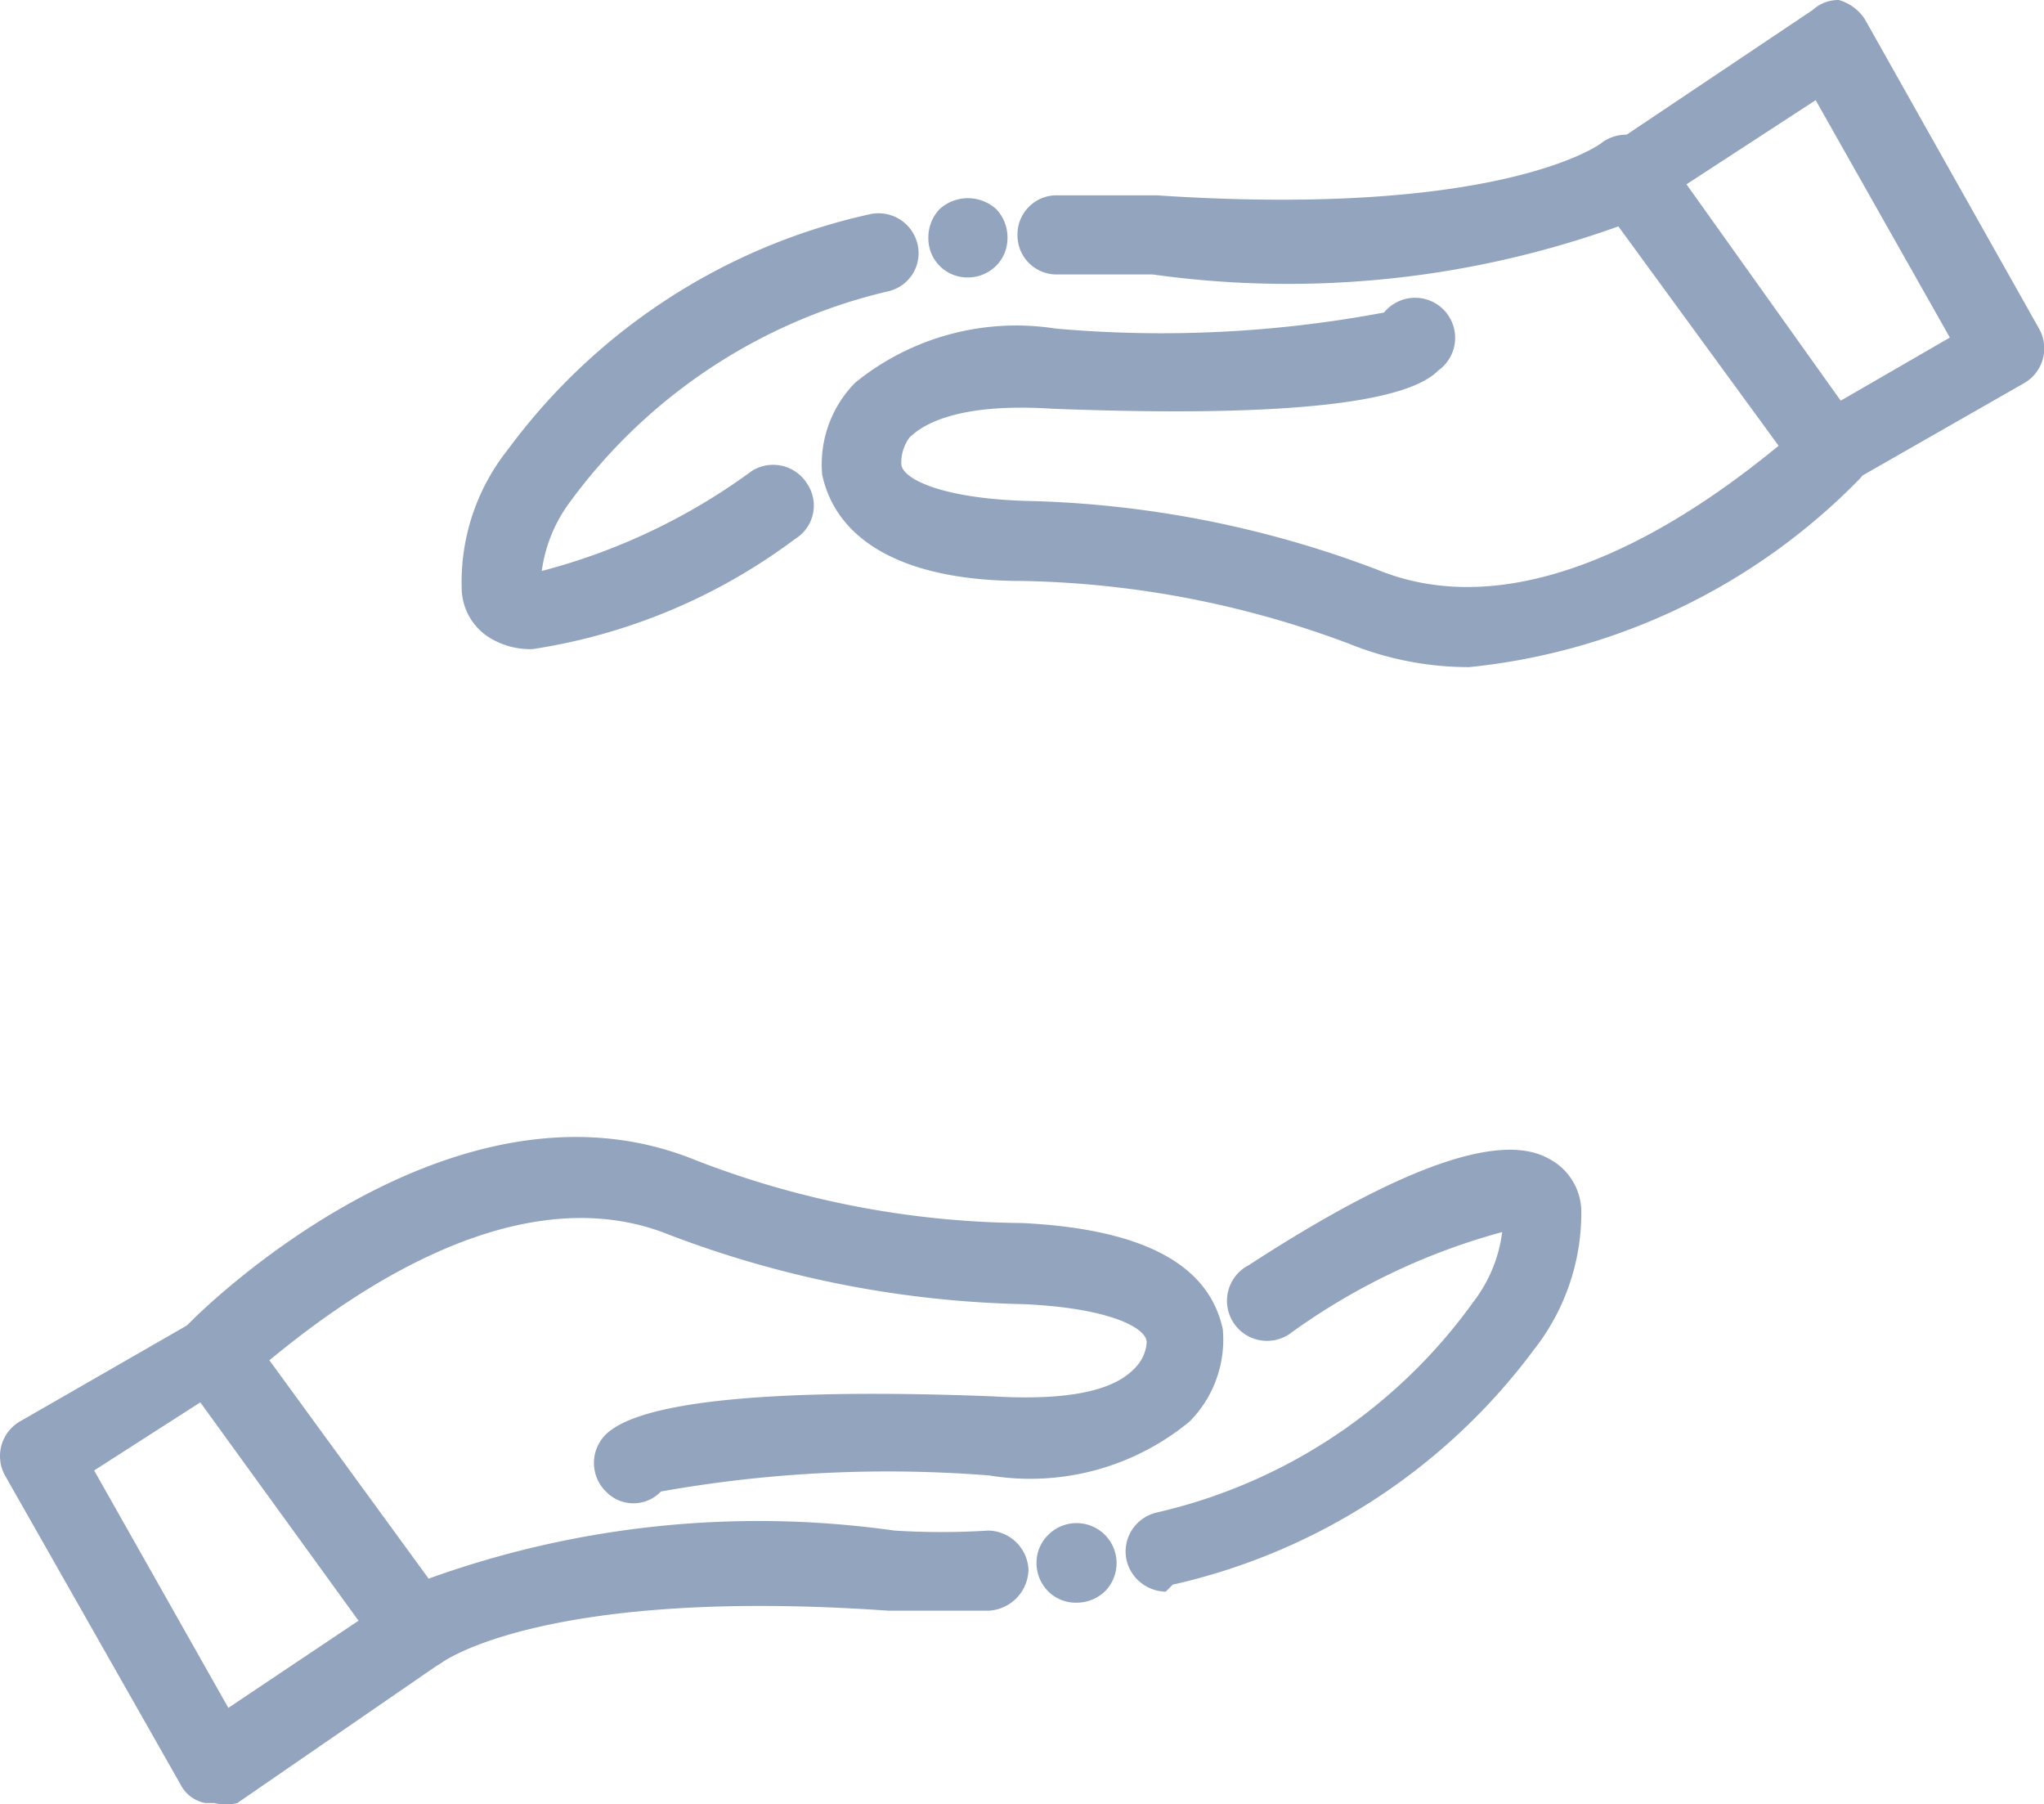 <svg xmlns="http://www.w3.org/2000/svg" viewBox="0 0 20.41 18.01"><defs><style>.cls-1{fill:#93a4be;}</style></defs><title>Asset 2</title><g id="Layer_2" data-name="Layer 2"><g id="Layer_1-2" data-name="Layer 1"><path class="cls-1" d="M4.14,16.67h0a.4.4,0,0,1-.27-.16l-2-2.76a.41.41,0,0,1,0-.52c.1-.11,2.63-2.64,5.07-1.65a9.23,9.23,0,0,0,3.27.63c1.2.06,1.86.41,2,1.06a1.16,1.16,0,0,1-.33.92,2.5,2.5,0,0,1-2,.54,12.9,12.9,0,0,0-3.28.16.38.38,0,0,1-.55,0,.4.4,0,0,1,0-.57c.43-.42,2.33-.44,3.86-.38,1,.06,1.3-.15,1.43-.29a.4.4,0,0,0,.11-.25c0-.14-.36-.34-1.22-.38a10.55,10.55,0,0,1-3.54-.69c-1.57-.64-3.32.69-4,1.25l1.59,2.18a9.71,9.71,0,0,1,4.65-.48,7.5,7.5,0,0,0,.94,0h0a.41.41,0,0,1,.4.39.42.42,0,0,1-.4.41l-1,0c-3.42-.24-4.45.51-4.46.52A.44.44,0,0,1,4.14,16.67Z"/><path class="cls-1" d="M10.75,16a.39.39,0,0,1-.28-.11.4.4,0,0,1-.12-.29.39.39,0,0,1,.12-.28.4.4,0,0,1,.56,0,.4.4,0,0,1,0,.57A.41.41,0,0,1,10.75,16Z"/><path class="cls-1" d="M11.64,15.89a.41.41,0,0,1-.39-.31.4.4,0,0,1,.3-.48A5.37,5.37,0,0,0,14.71,13a1.44,1.44,0,0,0,.29-.7,6.51,6.51,0,0,0-2.1,1,.4.4,0,1,1-.43-.67c2-1.3,2.7-1.23,3-1.06a.6.6,0,0,1,.32.53,2.21,2.21,0,0,1-.47,1.37,6.19,6.19,0,0,1-3.61,2.35Z"/><path class="cls-1" d="M2.14,18H2.05a.35.35,0,0,1-.25-.19L.05,14.73a.4.4,0,0,1,.15-.54l1.74-1a.39.39,0,0,1,.53.11l2,2.76a.42.42,0,0,1,.06.31.38.38,0,0,1-.17.26L2.37,18A.46.46,0,0,1,2.14,18ZM.94,14.68l1.34,2.37,1.3-.87L2,14Z"/><path class="cls-1" d="M14.67,6.66a3.18,3.18,0,0,1-1.19-.23,9.74,9.74,0,0,0-3.27-.63c-1.2,0-1.86-.41-2-1.06a1.16,1.16,0,0,1,.33-.92,2.55,2.55,0,0,1,2-.54,12,12,0,0,0,3.28-.16.4.4,0,1,1,.54.58c-.42.43-2.33.44-3.86.38-.94-.06-1.29.16-1.42.29A.42.42,0,0,0,9,4.63c0,.14.37.34,1.22.37a10.5,10.5,0,0,1,3.54.69c1.57.64,3.33-.69,4-1.24L16.16,2.26a9.76,9.76,0,0,1-4.65.48l-.95,0h0a.39.39,0,0,1-.4-.39.39.39,0,0,1,.39-.4c.33,0,.67,0,1,0C15,2.18,16,1.43,16,1.42a.42.42,0,0,1,.31-.07.39.39,0,0,1,.26.15l2,2.77a.38.38,0,0,1,0,.51A6.34,6.34,0,0,1,14.67,6.66Z"/><path class="cls-1" d="M9.66,2.77a.39.39,0,0,1-.39-.4.41.41,0,0,1,.11-.28.42.42,0,0,1,.57,0,.41.41,0,0,1,.11.28.39.39,0,0,1-.11.28A.4.4,0,0,1,9.66,2.77Z"/><path class="cls-1" d="M5.32,6.48a.77.77,0,0,1-.39-.09.59.59,0,0,1-.32-.53,2.12,2.12,0,0,1,.46-1.37A6.13,6.13,0,0,1,8.68,2.14a.4.4,0,0,1,.48.29.39.39,0,0,1-.3.48A5.49,5.49,0,0,0,5.7,5a1.48,1.48,0,0,0-.29.7,6.18,6.18,0,0,0,2.1-1,.4.4,0,0,1,.55.13.39.39,0,0,1-.12.55A5.84,5.84,0,0,1,5.32,6.48Z"/><path class="cls-1" d="M18.27,4.9A.4.4,0,0,1,18,4.74L16,2a.37.37,0,0,1-.07-.3.39.39,0,0,1,.17-.26l2-1.34A.38.38,0,0,1,18.36,0a.46.46,0,0,1,.26.19l1.74,3.09a.4.4,0,0,1-.14.54l-1.75,1A.46.46,0,0,1,18.27,4.9ZM16.84,1.84,18.38,4l1.09-.63L18.13,1Z"/></g></g></svg>
